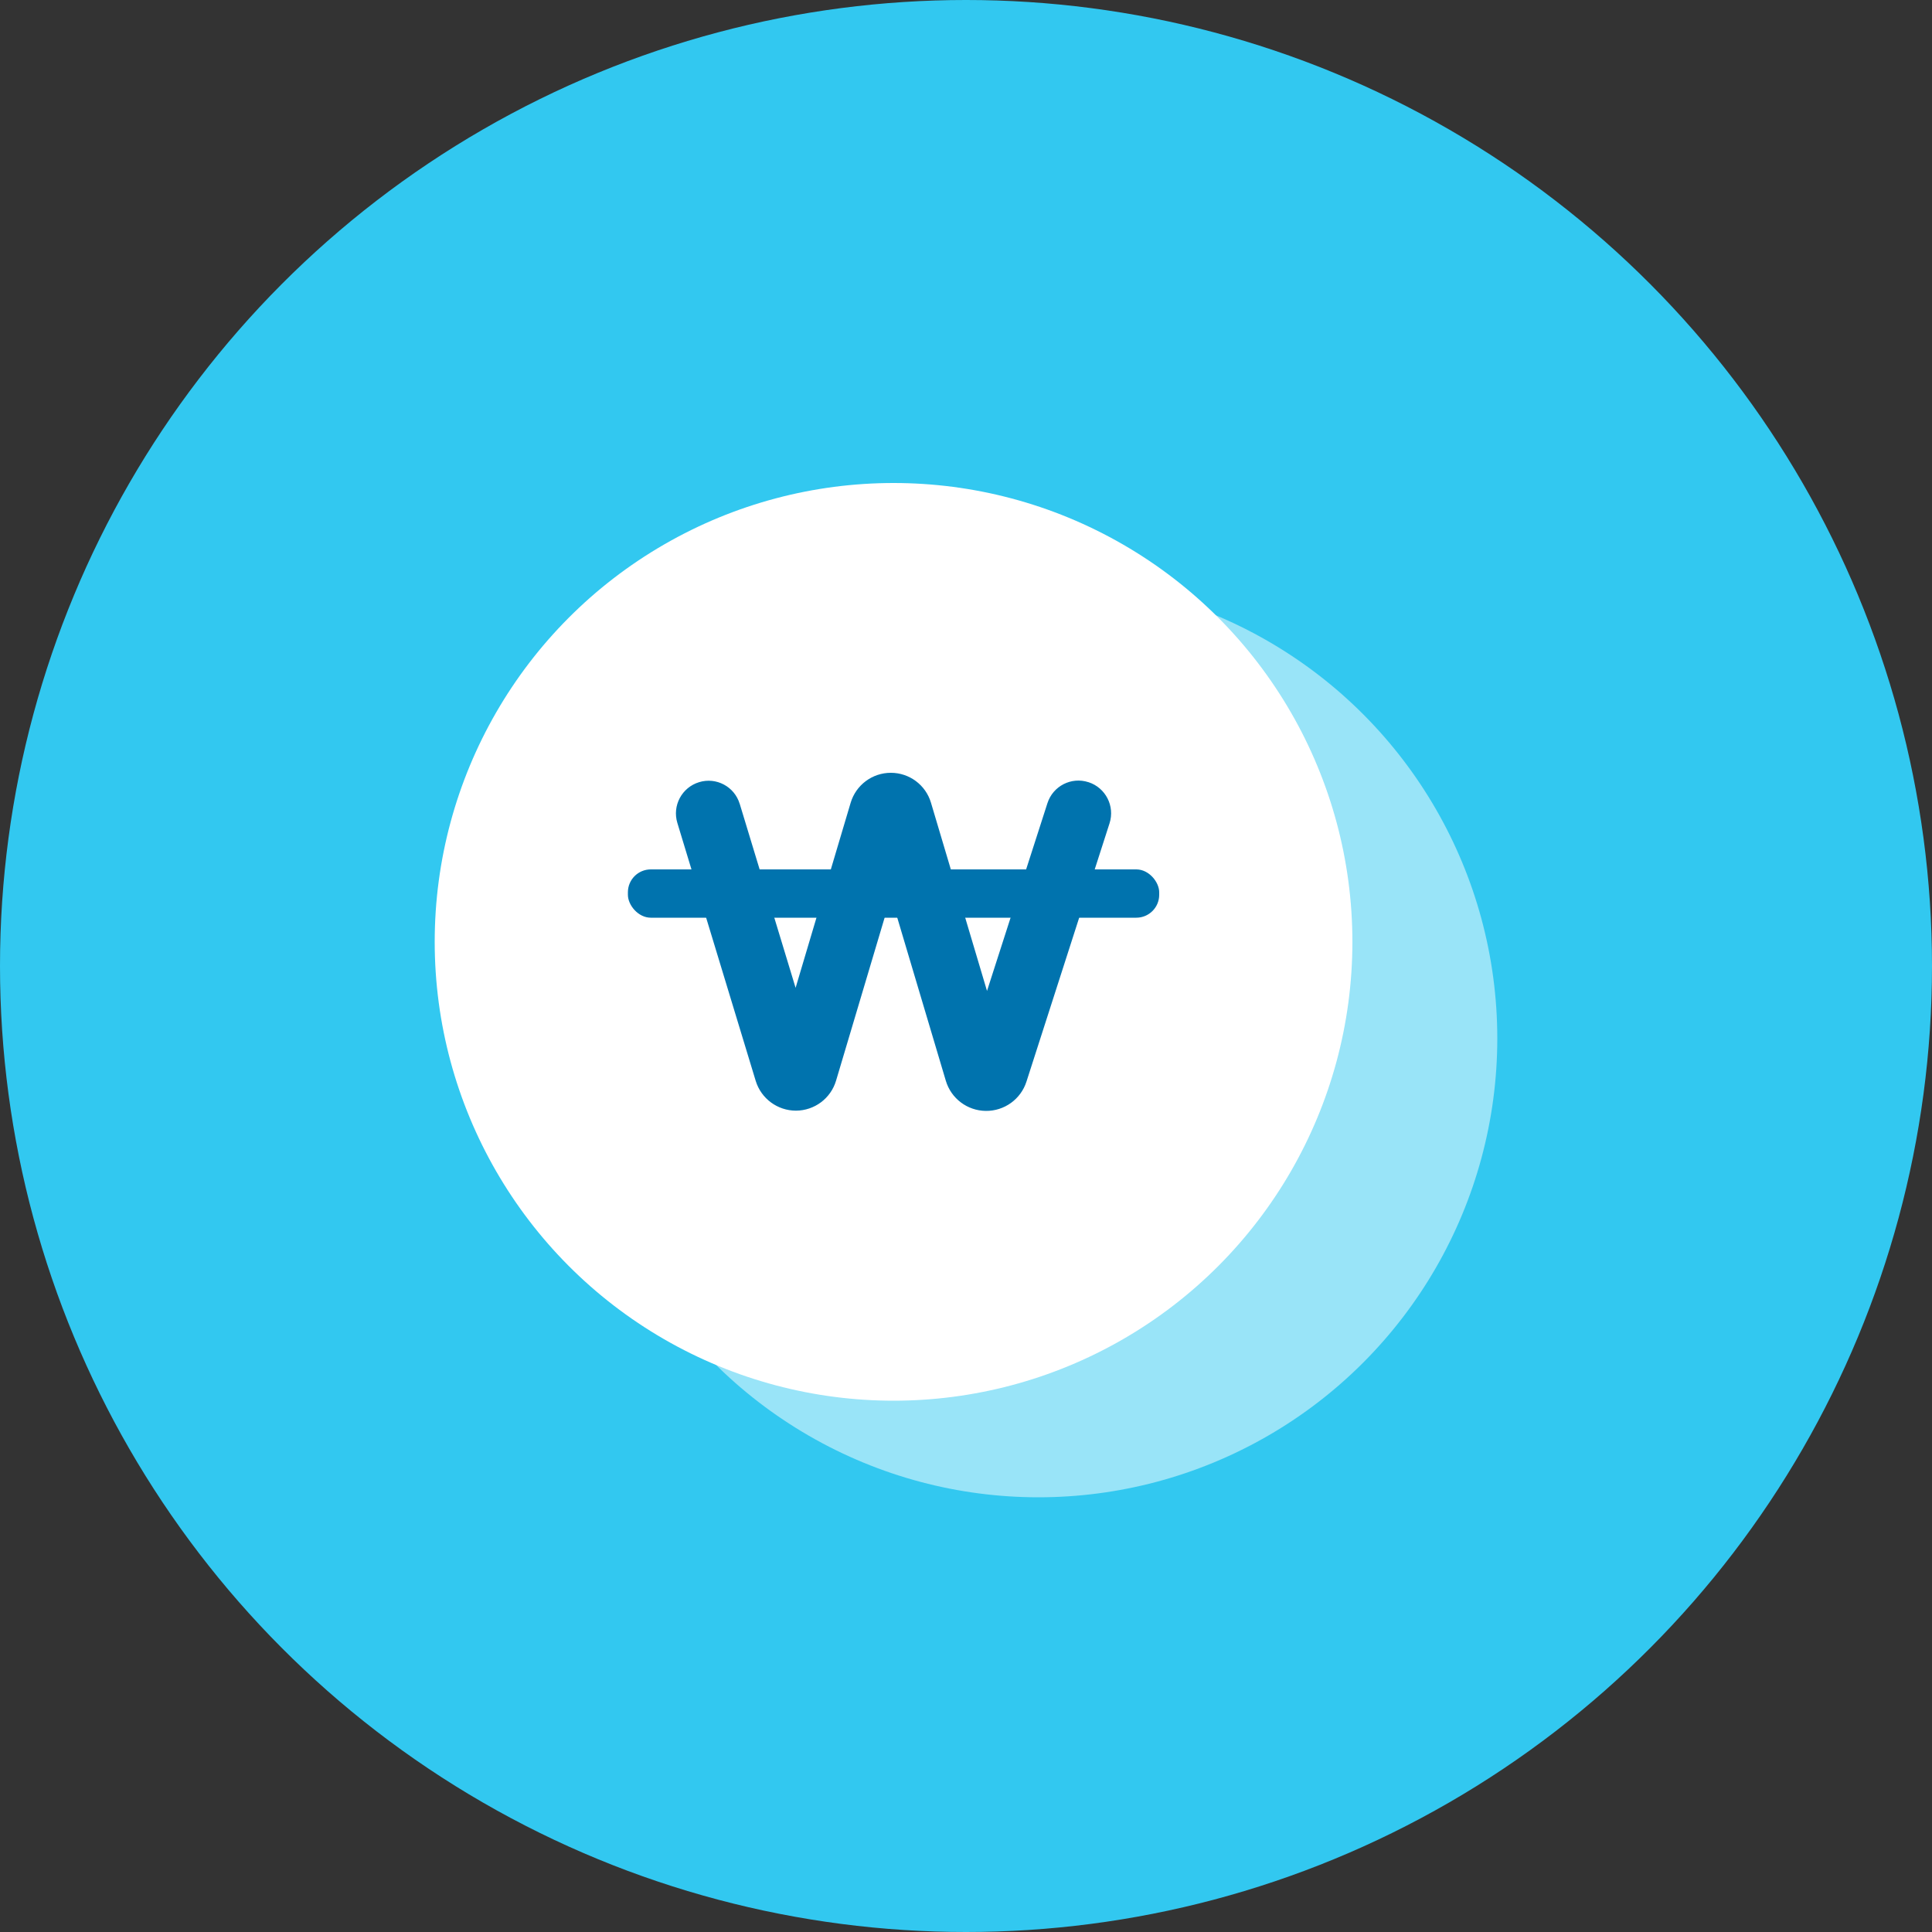 <svg xmlns="http://www.w3.org/2000/svg" width="40" height="40" viewBox="0 0 40 40">
    <rect x="0" y="0" width="40" height="40" fill="#333333" stroke="none"/>
    <g fill="none" fill-rule="evenodd">
        <g>
            <g>
                <g transform="translate(-52, -459) translate(36, 442) translate(16, 17)">
                    <circle cx="20" cy="20" r="20" fill="#32C8F0"/>
                    <g transform="translate(9, 10)">
                        <circle cx="9.5" cy="9.5" r="9.5" fill="#FFF"/>
                        <circle cx="12.5" cy="11.5" r="9.5" fill="#FFF" opacity=".5"/>
                        <rect width="11" height="1" x="4" y="8" fill="#0073AE" fill-rule="nonzero" rx=".474"/>
                        <path fill="#0073AE" fill-rule="nonzero" d="M13.536 6.194c.355.115.55.496.436.851l-1.72 5.348c-.117.365-.458.611-.842.607-.383-.004-.719-.257-.828-.625L9.446 8.56 8.31 12.373c-.109.368-.446.62-.83.622-.383 0-.722-.25-.834-.617l-1.622-5.34c-.109-.357.092-.735.45-.844.355-.109.732.091.84.447l.001.001 1.157 3.81 1.14-3.832c.11-.368.448-.62.832-.62.384 0 .722.252.831.62l1.16 3.896 1.251-3.887c.114-.355.494-.55.848-.435h.001z"/>
                    </g>
                </g>
            </g>
        </g>
    </g>
</svg>
